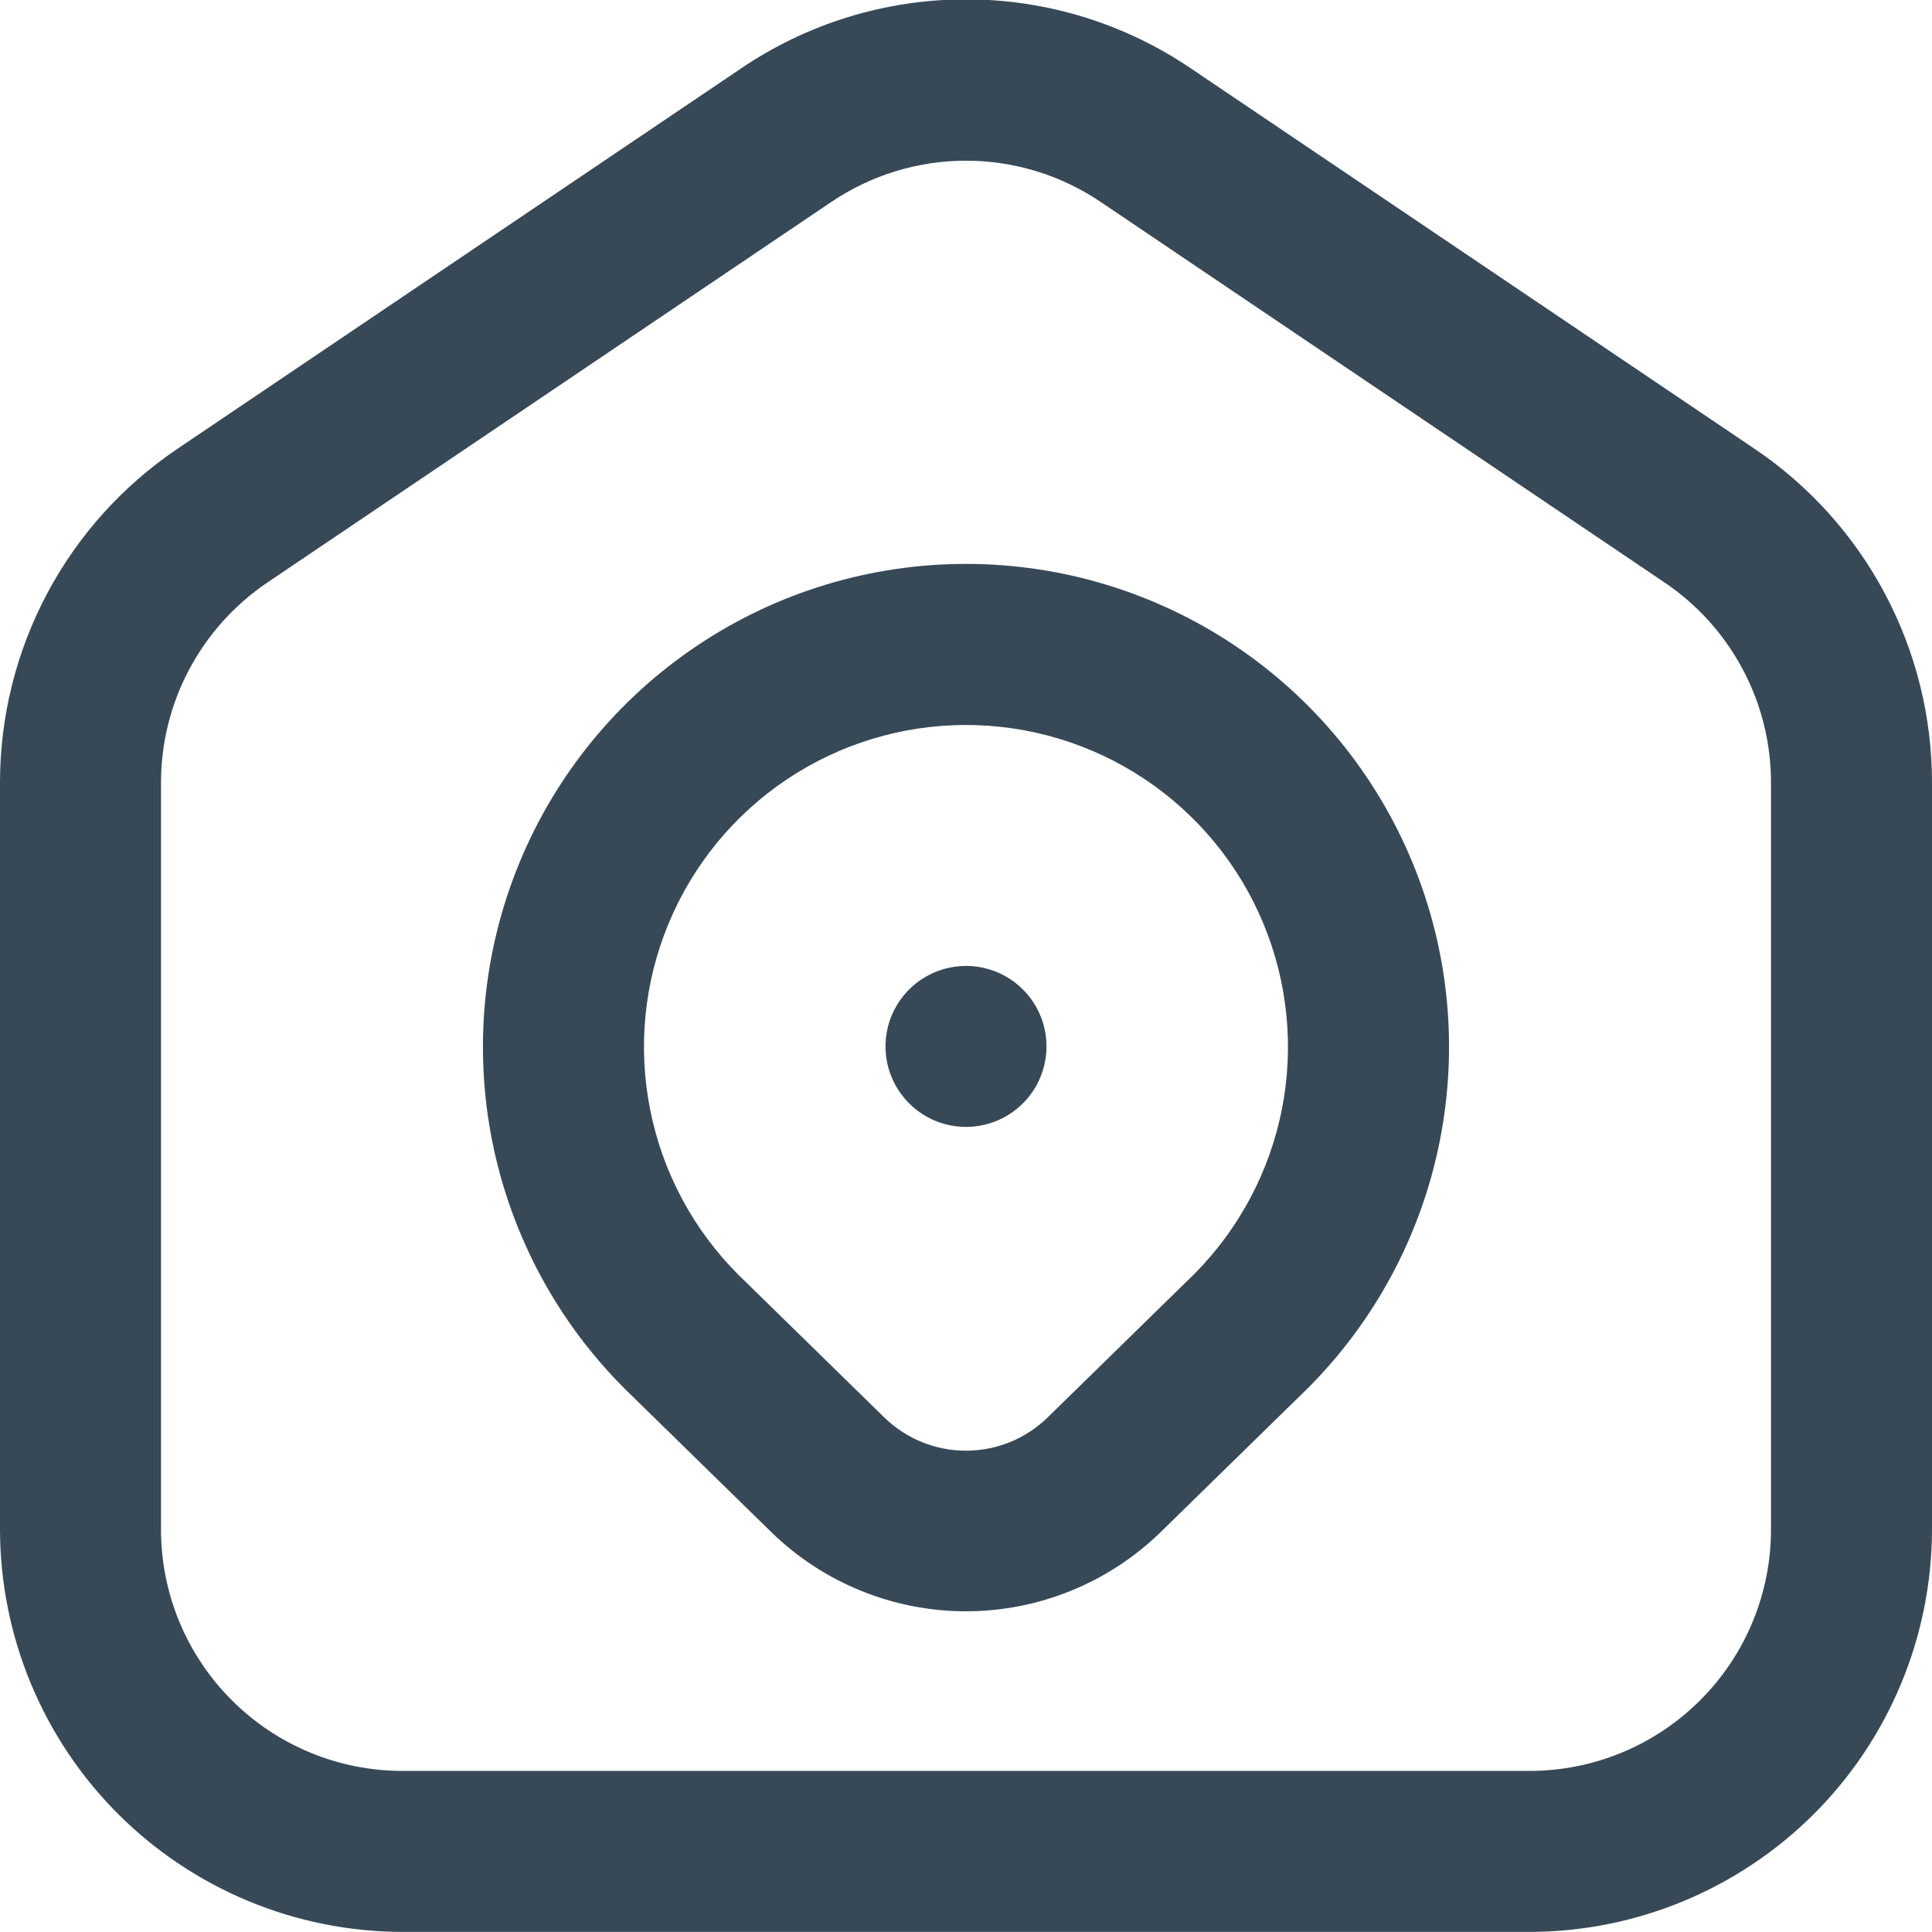 <svg width="24" height="24" viewBox="0 0 24 24" fill="none" xmlns="http://www.w3.org/2000/svg">
<g clip-path="url(#clip0_1317_20142)">
<path d="M21.8 5.578L14.8 0.854C13.974 0.292 12.999 -0.008 12 -0.008C11.001 -0.008 10.026 0.292 9.2 0.854L2.2 5.578C1.522 6.036 0.967 6.654 0.584 7.376C0.2 8.099 -0 8.905 6.43539e-07 9.723V18.999C0.002 20.325 0.529 21.596 1.466 22.533C2.404 23.47 3.674 23.997 5 23.999H19C20.326 23.997 21.596 23.47 22.534 22.533C23.471 21.596 23.998 20.325 24 18.999V9.723C24 8.905 23.8 8.099 23.416 7.376C23.033 6.654 22.478 6.036 21.8 5.578ZM22 18.999C22 19.795 21.684 20.558 21.121 21.12C20.559 21.683 19.796 21.999 19 21.999H5C4.204 21.999 3.441 21.683 2.879 21.12C2.316 20.558 2 19.795 2 18.999V9.723C2 9.232 2.12 8.748 2.351 8.315C2.582 7.881 2.915 7.511 3.322 7.236L10.322 2.512C10.817 2.176 11.402 1.996 12 1.996C12.598 1.996 13.183 2.176 13.678 2.512L20.678 7.236C21.085 7.511 21.419 7.881 21.649 8.315C21.88 8.748 22 9.232 22 9.723V18.999ZM12 7.005C10.812 7.005 9.651 7.357 8.664 8.018C7.677 8.678 6.907 9.616 6.454 10.714C6 11.812 5.883 13.02 6.116 14.184C6.35 15.349 6.923 16.418 7.765 17.256L9.589 19.04C10.235 19.666 11.1 20.016 11.999 20.016C12.899 20.016 13.764 19.666 14.41 19.04L16.243 17.248C17.082 16.409 17.654 15.34 17.885 14.176C18.117 13.012 17.998 11.805 17.544 10.709C17.09 9.612 16.321 8.675 15.334 8.016C14.347 7.357 13.187 7.005 12 7.005ZM14.836 15.826L13.011 17.611C12.74 17.874 12.377 18.021 11.999 18.021C11.622 18.021 11.259 17.874 10.988 17.611L9.171 15.834C8.612 15.275 8.231 14.563 8.077 13.787C7.922 13.012 8.001 12.208 8.303 11.478C8.605 10.747 9.117 10.122 9.774 9.682C10.431 9.242 11.203 9.007 11.994 9.006C12.784 9.005 13.558 9.238 14.216 9.676C14.874 10.114 15.388 10.737 15.692 11.467C15.996 12.197 16.077 13.001 15.925 13.776C15.772 14.552 15.393 15.265 14.836 15.826ZM13 12.999C13 13.197 12.941 13.39 12.832 13.555C12.722 13.719 12.565 13.847 12.383 13.923C12.2 13.999 11.999 14.018 11.805 13.98C11.611 13.941 11.433 13.846 11.293 13.706C11.153 13.566 11.058 13.388 11.019 13.194C10.981 13 11 12.799 11.076 12.616C11.152 12.434 11.28 12.277 11.444 12.168C11.609 12.058 11.802 11.999 12 11.999C12.265 11.999 12.52 12.104 12.707 12.292C12.895 12.479 13 12.734 13 12.999Z" fill="#374957"/>
</g>
<defs>
<clipPath id="clip0_1317_20142">
<rect width="24" height="24" fill="white"/>
</clipPath>
</defs>
</svg>
